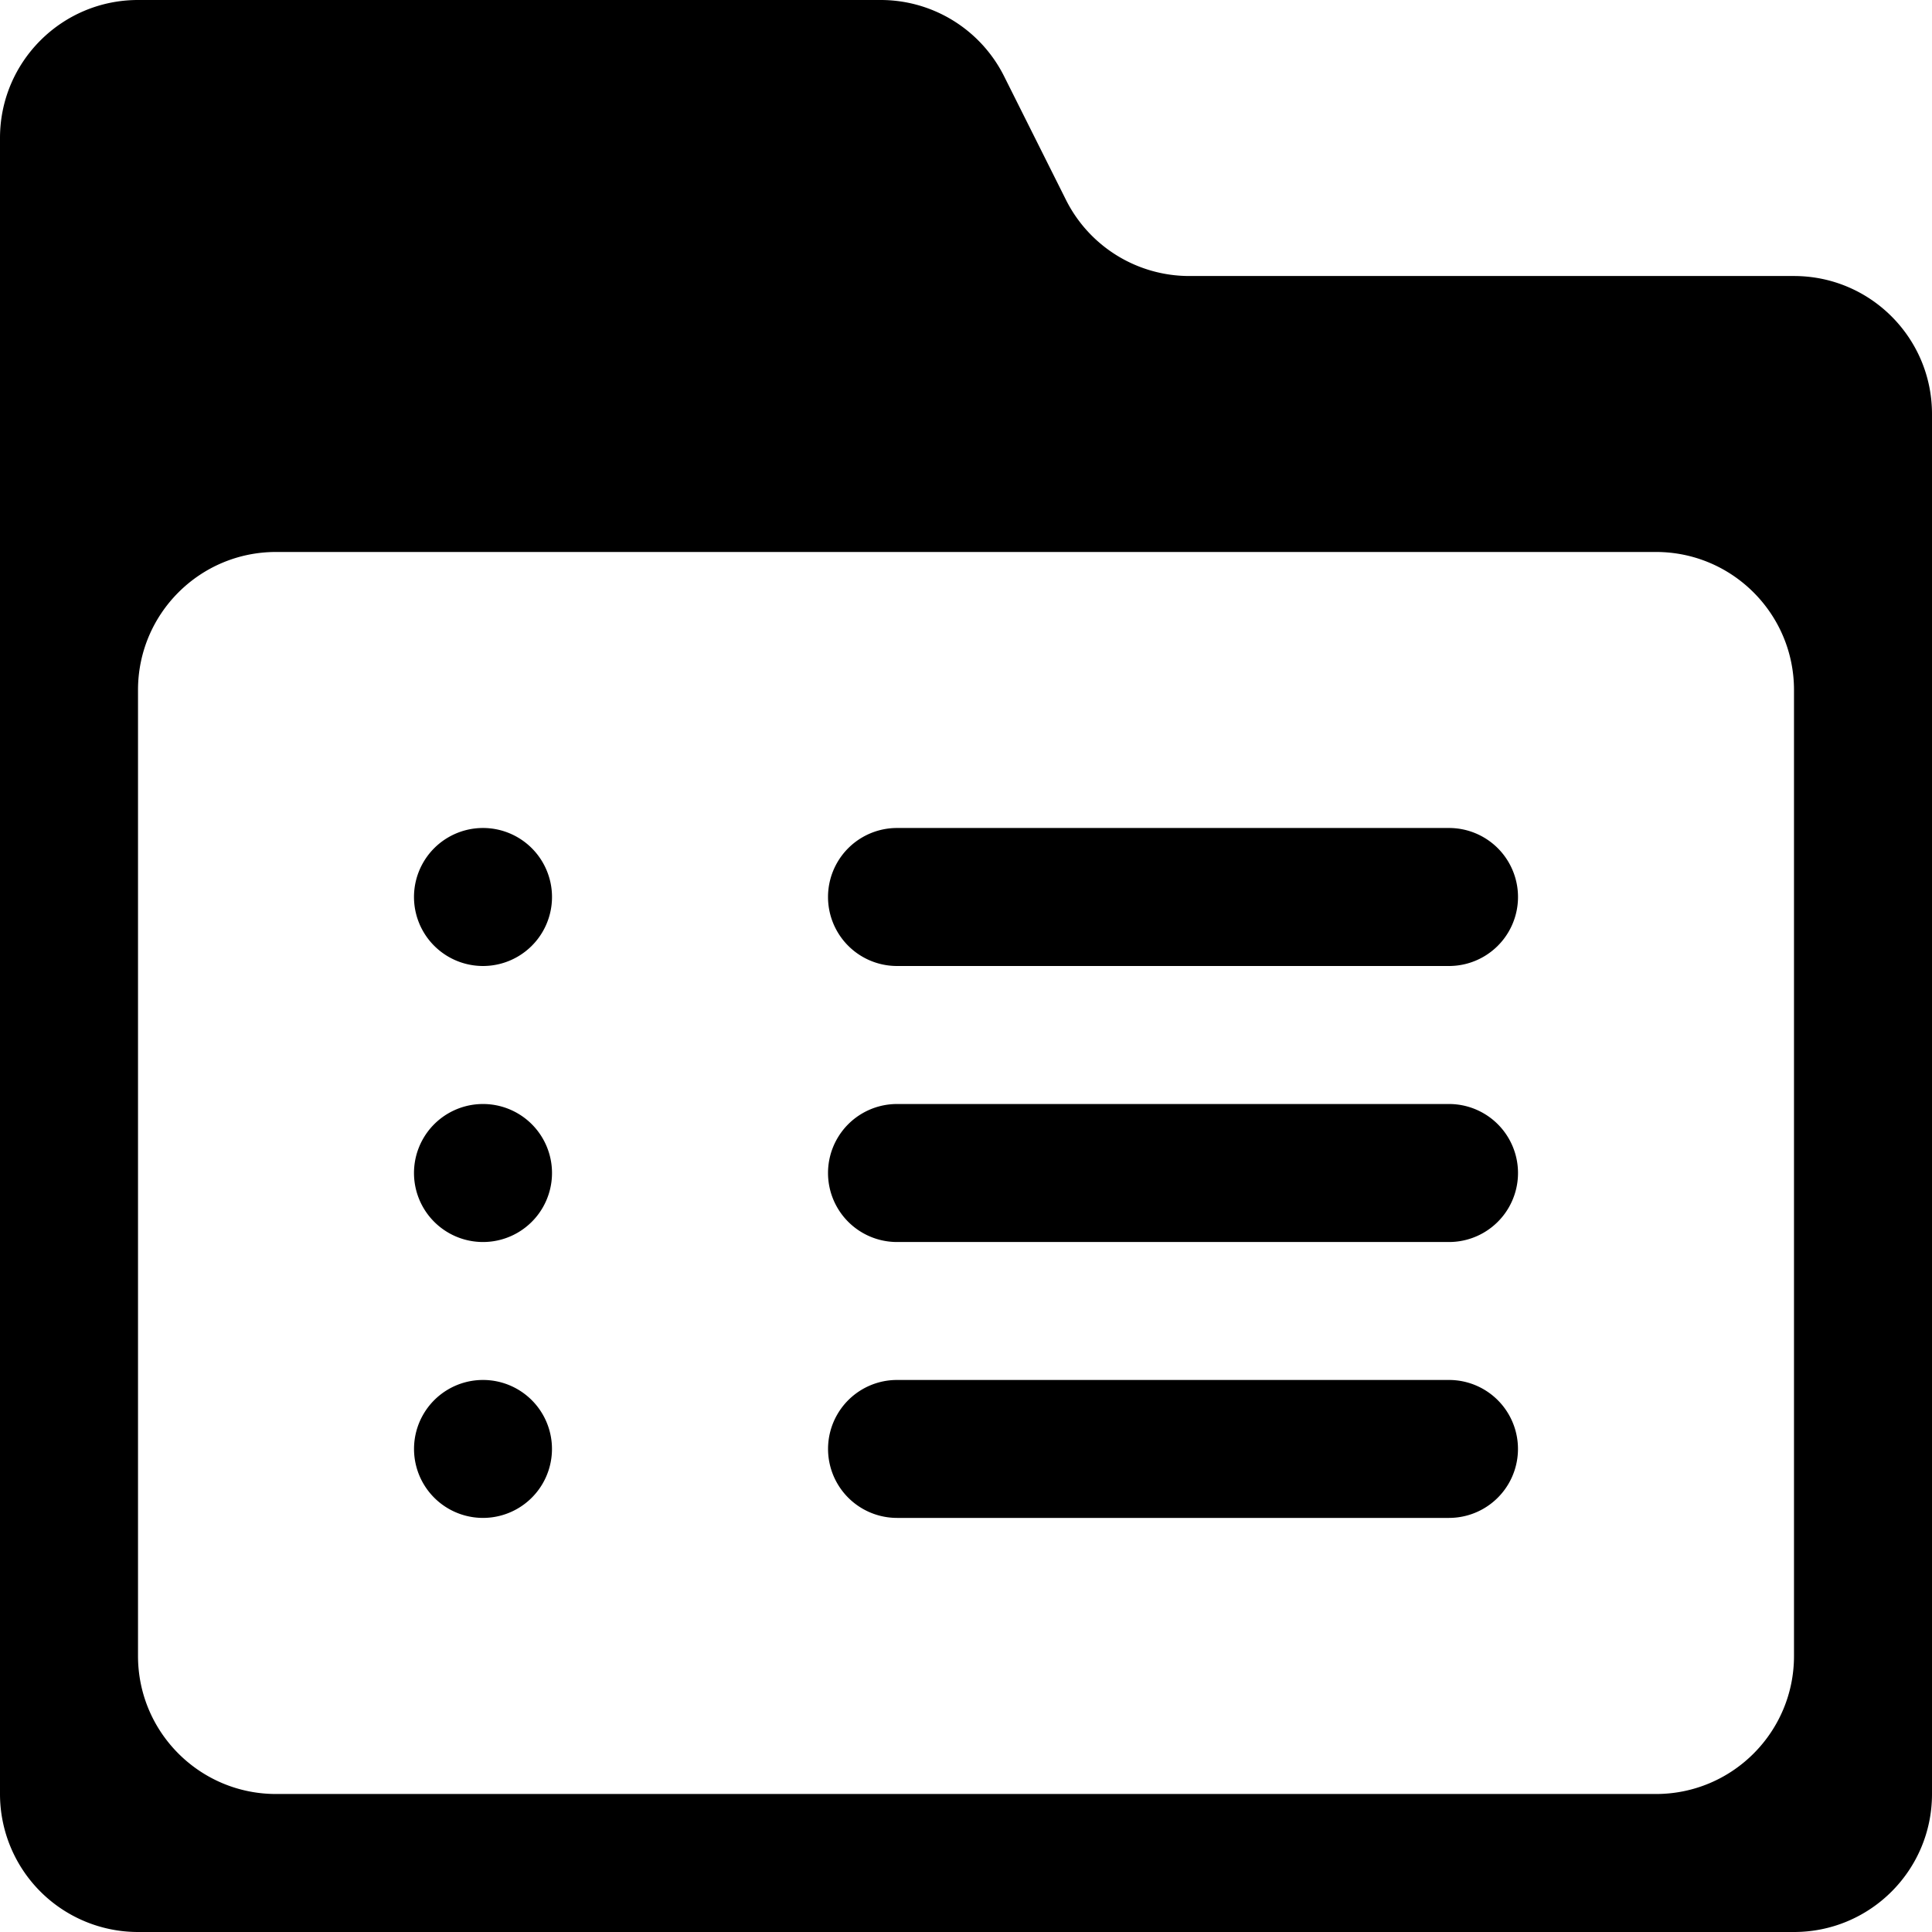 <?xml version="1.0" standalone="no"?><!DOCTYPE svg PUBLIC "-//W3C//DTD SVG 1.1//EN" "http://www.w3.org/Graphics/SVG/1.1/DTD/svg11.dtd"><svg t="1639923936097" class="icon" viewBox="0 0 1024 1024" version="1.1" xmlns="http://www.w3.org/2000/svg" p-id="14996" xmlns:xlink="http://www.w3.org/1999/xlink" width="200" height="200"><defs><style type="text/css"></style></defs><path d="M73.148 0h393.66c27.682 0 53.009 15.667 65.399 40.448l32.734 65.399a73.148 73.148 0 0 0 65.399 40.448h320.512c40.414 0 73.148 32.768 73.148 73.148v731.409C1024 991.266 991.232 1024 950.852 1024H73.148A73.148 73.148 0 0 1 0 950.852V73.148C0 32.734 32.768 0 73.148 0z m73.148 292.557c-40.414 0-73.148 32.768-73.148 73.148v512c0 40.414 32.768 73.148 73.148 73.148h731.409c40.414 0 73.148-32.768 73.148-73.148v-512c0-40.38-32.768-73.148-73.148-73.148H146.295zM256 512a36.557 36.557 0 1 1 0-73.148A36.557 36.557 0 0 1 256 512z m0 146.295a36.557 36.557 0 1 1 0-73.148 36.557 36.557 0 0 1 0 73.148z m219.443-219.443H768a36.557 36.557 0 1 1 0 73.148h-292.557a36.557 36.557 0 0 1 0-73.148z m0 146.295H768a36.557 36.557 0 0 1 0 73.148h-292.557a36.557 36.557 0 0 1 0-73.148zM256 804.523a36.557 36.557 0 1 1 0-73.114 36.557 36.557 0 0 1 0 73.114z m219.443-73.114H768a36.557 36.557 0 1 1 0 73.114h-292.557a36.557 36.557 0 0 1 0-73.114z" p-id="14997"></path></svg>